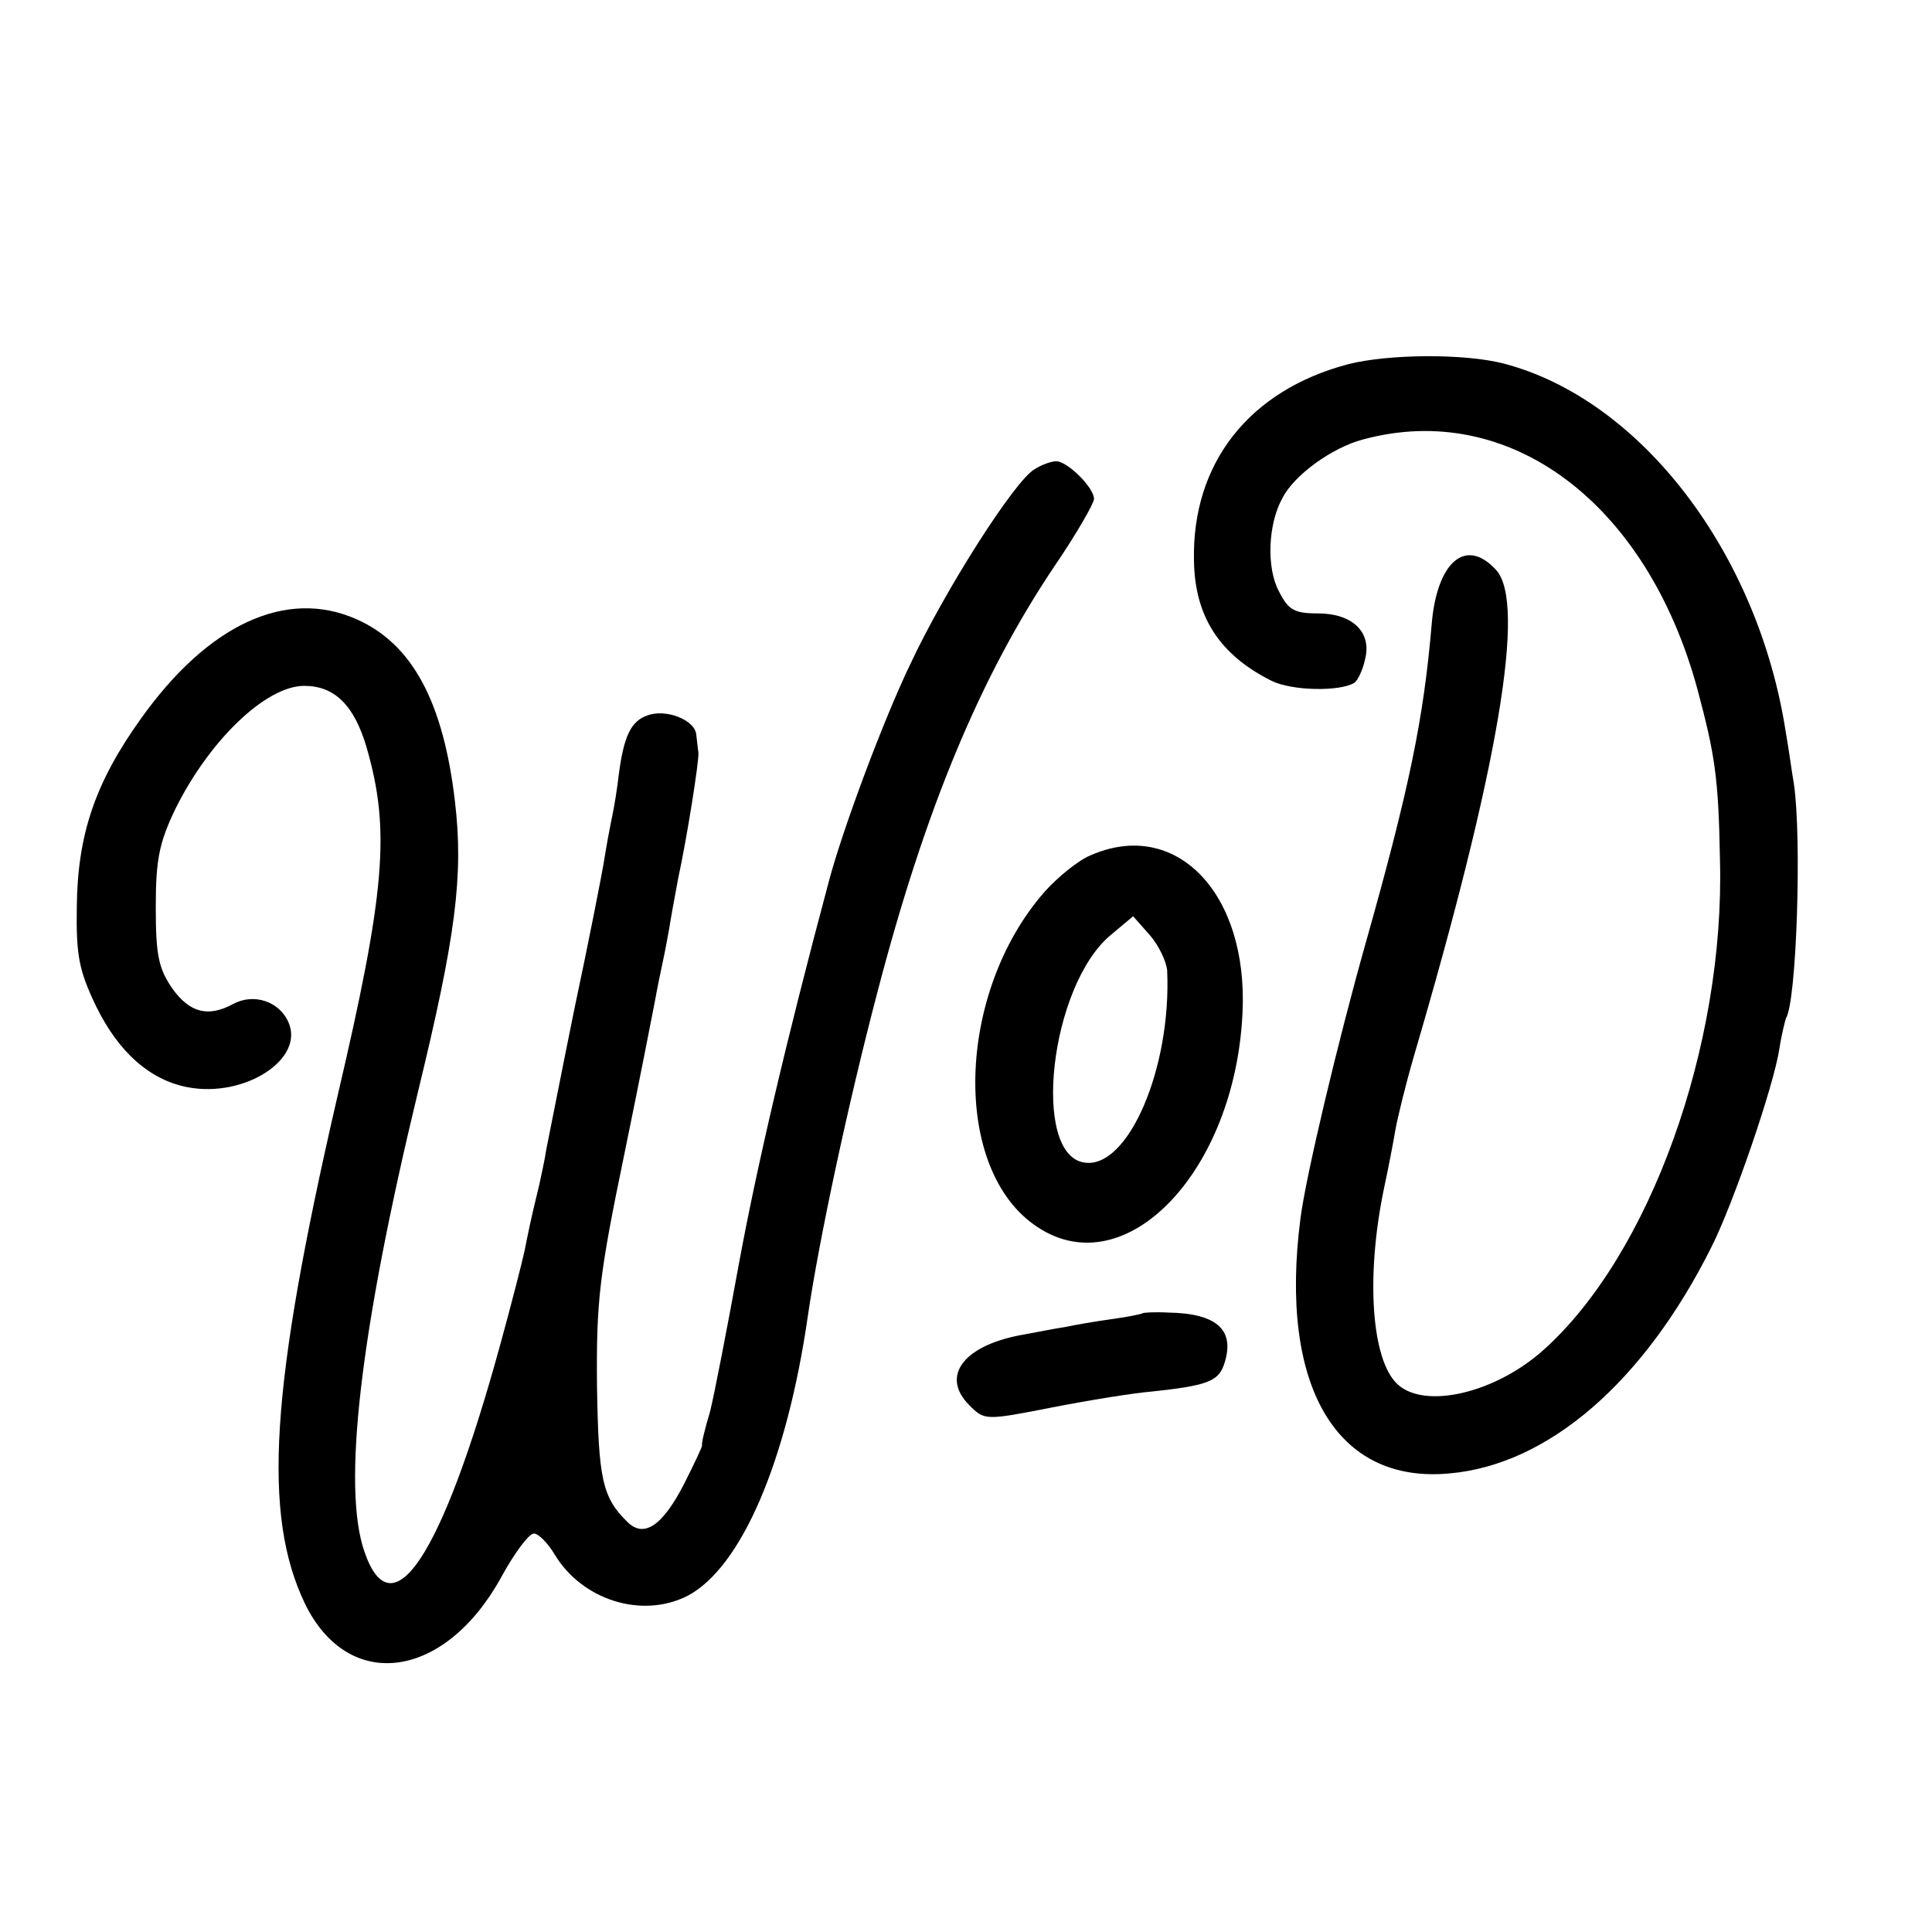 <?xml version="1.0" standalone="no"?>
<!DOCTYPE svg PUBLIC "-//W3C//DTD SVG 20010904//EN"
 "http://www.w3.org/TR/2001/REC-SVG-20010904/DTD/svg10.dtd">
<svg version="1.0" xmlns="http://www.w3.org/2000/svg"
 width="16pt" height="16pt" viewBox="0 0 16 16"
 preserveAspectRatio="xMidYMid meet">
<g transform="translate(0,16) scale(0.006,-0.006)"
fill="#000000" stroke="none">
<path d="M1861 2164 c-137 -36 -216 -137 -213 -271 1 -77 35 -130 107 -166 28
-14 94 -15 114 -3 5 3 12 18 15 32 10 38 -17 64 -65 64 -33 0 -41 5 -54 31
-17 32 -15 92 5 128 16 32 69 70 111 81 202 55 392 -87 462 -345 24 -90 29
-121 31 -235 7 -257 -97 -546 -244 -677 -66 -59 -163 -82 -201 -47 -36 33 -44
148 -19 269 6 28 13 64 16 82 3 17 14 62 25 100 117 398 156 627 114 673 -42
46 -82 11 -89 -76 -11 -128 -30 -223 -91 -439 -39 -138 -83 -324 -90 -380 -30
-231 49 -367 206 -352 136 12 268 126 361 312 30 59 86 222 94 274 3 20 8 39
9 42 15 23 22 251 11 324 -3 17 -7 48 -11 70 -38 249 -201 461 -390 510 -55
14 -159 13 -214 -1z"/>
<path d="M1428 2019 c-27 -15 -124 -167 -172 -270 -37 -77 -93 -227 -112 -299
-60 -224 -100 -397 -124 -527 -16 -88 -34 -181 -40 -205 -7 -23 -12 -44 -11
-46 1 -1 -10 -24 -24 -52 -30 -59 -56 -77 -79 -54 -35 34 -40 60 -42 189 -1
115 3 151 37 315 21 102 40 199 43 215 3 17 8 41 11 55 3 14 8 40 11 59 3 18
8 43 10 55 12 55 29 162 28 174 -1 6 -2 18 -3 25 -2 20 -42 36 -68 26 -22 -8
-32 -28 -39 -82 -2 -18 -6 -43 -9 -57 -3 -14 -8 -41 -11 -60 -3 -19 -21 -111
-41 -205 -19 -93 -36 -181 -39 -195 -2 -14 -7 -36 -10 -50 -12 -49 -15 -65
-20 -90 -3 -14 -18 -73 -34 -131 -80 -291 -149 -395 -187 -284 -31 89 -6 304
74 635 52 214 63 298 51 400 -16 138 -59 218 -136 252 -97 43 -205 -7 -298
-138 -63 -88 -87 -160 -88 -259 -1 -68 3 -88 27 -138 31 -63 74 -101 126 -111
79 -15 162 39 139 90 -13 29 -48 40 -76 25 -35 -19 -60 -12 -84 21 -19 28 -23
45 -23 113 0 66 5 89 27 135 47 95 125 170 178 170 42 0 69 -27 86 -85 33
-114 26 -199 -41 -485 -92 -399 -103 -574 -44 -697 60 -123 193 -105 271 37
18 33 38 60 45 60 6 0 19 -13 28 -28 38 -64 121 -90 184 -58 74 39 137 185
166 386 15 103 55 291 96 447 66 253 142 436 245 589 30 44 54 86 54 92 0 16
-37 52 -52 52 -7 0 -21 -5 -30 -11z"/>
<path d="M1505 1486 c-17 -7 -45 -30 -63 -50 -123 -140 -129 -385 -10 -463
122 -81 273 77 283 296 8 165 -92 269 -210 217z m106 -159 c6 -135 -54 -274
-114 -265 -74 10 -48 244 36 314 l31 26 23 -26 c13 -15 23 -37 24 -49z"/>
<path d="M1577 854 c-1 -1 -20 -5 -42 -8 -22 -3 -51 -8 -65 -11 -14 -2 -38 -7
-55 -10 -84 -14 -118 -57 -77 -98 21 -21 22 -21 114 -3 51 10 113 20 138 22
75 8 91 14 99 36 17 48 -8 72 -77 73 -18 1 -34 0 -35 -1z"/>
</g>
</svg>

